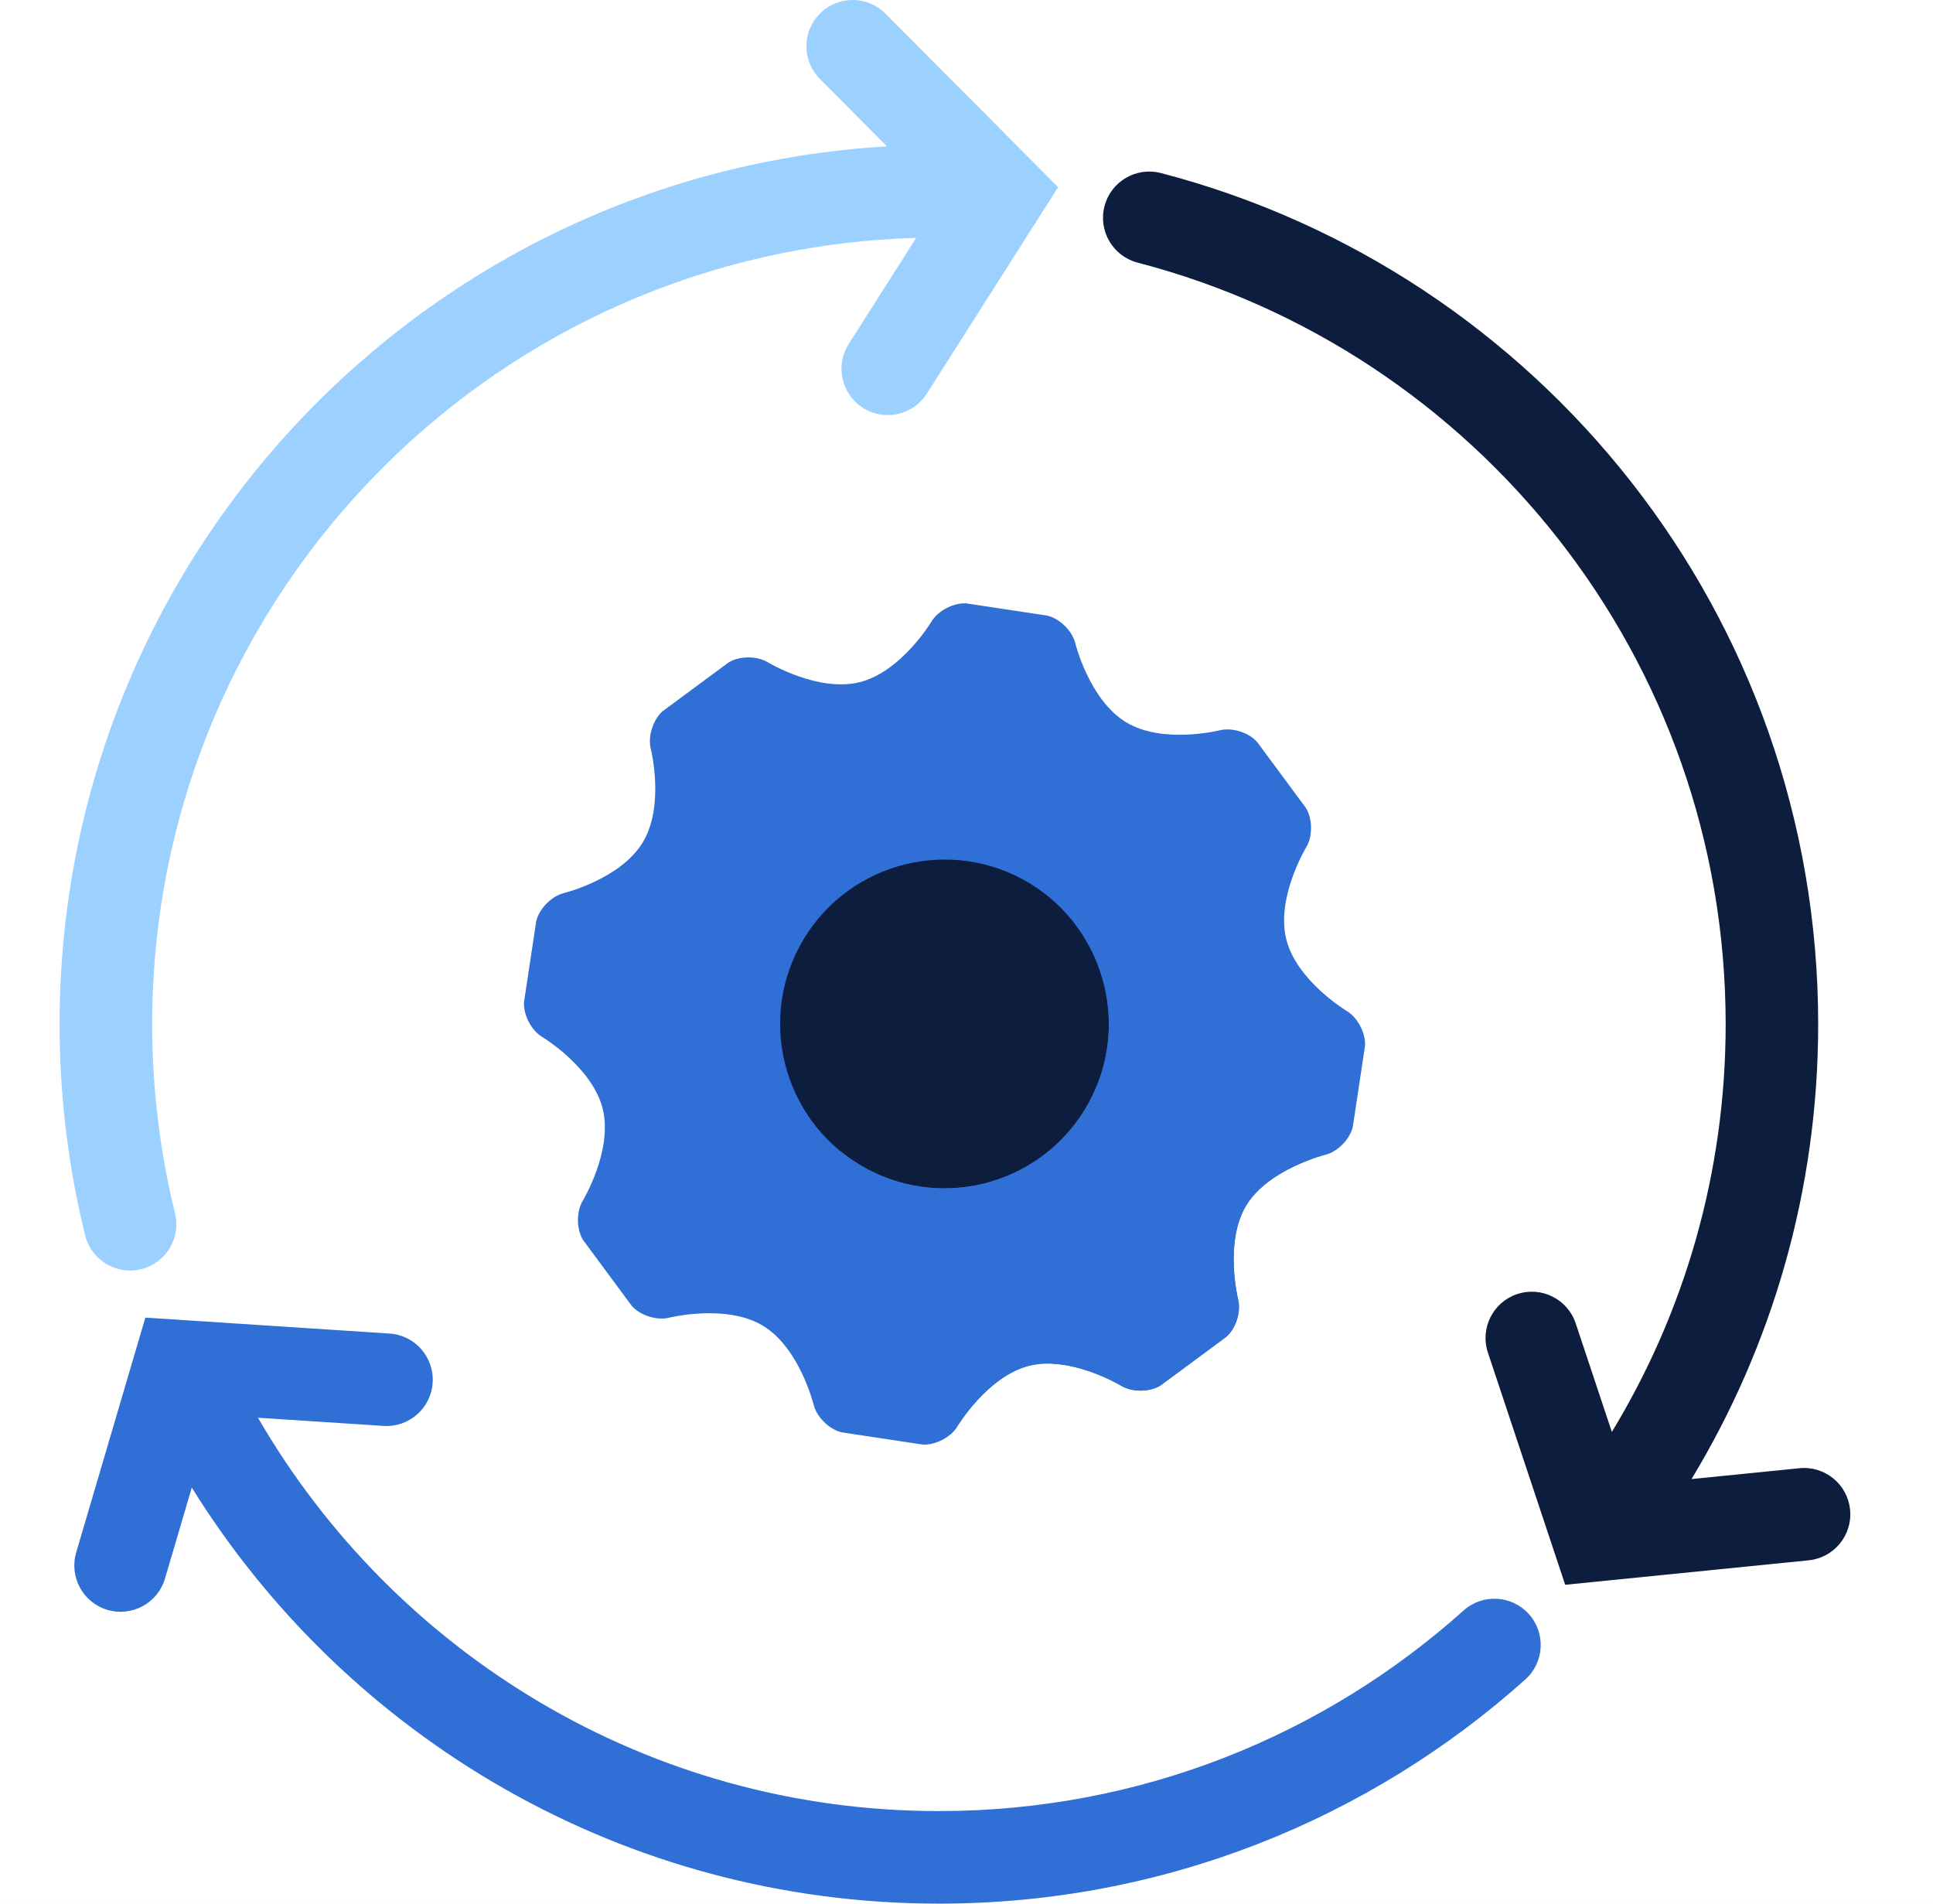 <svg width="65" height="64" viewBox="0 0 65 64" fill="none" xmlns="http://www.w3.org/2000/svg">
<rect width="65" height="64" fill="#F5F5F5"/>
<g clip-path="url(#clip0_0_1)">
<rect width="1366" height="765" transform="translate(-849 -544)" fill="white"/>
<rect width="1366" height="255" transform="translate(-849 -87)" fill="white"/>
<g clip-path="url(#clip1_0_1)">
<path d="M62.211 50.754C62.127 49.899 61.363 49.276 60.508 49.361L56.88 49.726C59.581 45.264 61.139 40.026 61.139 34.434C61.139 27.564 58.791 21.227 54.856 16.209C50.921 11.189 45.398 7.473 39.038 5.818C38.206 5.602 37.356 6.1 37.141 6.932C36.924 7.764 37.423 8.613 38.255 8.83C43.939 10.308 48.883 13.634 52.407 18.129C55.928 22.625 58.027 28.276 58.028 34.434C58.027 39.458 56.629 44.143 54.201 48.141L52.986 44.492C52.714 43.676 51.833 43.235 51.017 43.507C50.202 43.778 49.762 44.659 50.033 45.474L52.632 53.28L60.82 52.457C61.674 52.371 62.298 51.609 62.211 50.754Z" fill="#0C1D3E"/>
<path d="M51.412 54.267C50.839 53.627 49.855 53.572 49.215 54.145C44.529 58.34 38.355 60.888 31.571 60.888C21.783 60.89 13.254 55.565 8.675 47.664L12.895 47.939C13.753 47.995 14.493 47.346 14.549 46.488C14.605 45.63 13.956 44.89 13.099 44.834L4.888 44.298L2.563 52.191C2.319 53.016 2.791 53.882 3.616 54.124C4.441 54.367 5.306 53.895 5.549 53.071H5.548L6.449 50.012C11.663 58.406 20.962 63.998 31.571 64C39.142 64.001 46.063 61.147 51.291 56.463C51.931 55.891 51.986 54.907 51.412 54.267Z" fill="#306FD5"/>
<path d="M35.581 6.293L29.776 0.458C29.169 -0.151 28.184 -0.153 27.575 0.453C26.966 1.059 26.964 2.044 27.57 2.653H27.57L29.826 4.922C14.309 5.827 2.005 18.691 2.004 34.434C2.004 36.878 2.301 39.256 2.863 41.531C3.068 42.365 3.912 42.876 4.746 42.67C5.58 42.464 6.09 41.621 5.884 40.787C5.383 38.752 5.117 36.626 5.117 34.434C5.118 27.124 8.076 20.52 12.866 15.727C17.489 11.105 23.804 8.198 30.808 7.998L28.541 11.563C28.078 12.289 28.293 13.25 29.018 13.712C29.744 14.173 30.705 13.958 31.167 13.233L35.581 6.293Z" fill="#9BD0FF"/>
<path d="M36.158 21.624C36.057 21.209 35.632 20.791 35.214 20.697L32.499 20.286C32.071 20.255 31.542 20.531 31.322 20.898C31.322 20.898 30.311 22.585 28.907 22.935C27.502 23.284 25.82 22.266 25.82 22.266C25.453 22.044 24.856 22.048 24.495 22.275L22.285 23.908C21.961 24.188 21.781 24.756 21.883 25.171C21.883 25.171 22.363 27.078 21.616 28.318C20.87 29.556 18.959 30.026 18.959 30.026C18.543 30.129 18.127 30.555 18.031 30.972L17.621 33.687C17.592 34.114 17.866 34.644 18.233 34.863C18.233 34.863 19.92 35.875 20.267 37.279C20.616 38.681 19.598 40.365 19.598 40.365C19.377 40.731 19.38 41.327 19.608 41.691L21.241 43.899C21.521 44.224 22.089 44.404 22.504 44.3C22.504 44.3 24.413 43.824 25.652 44.569C26.89 45.315 27.36 47.228 27.36 47.228C27.463 47.643 27.889 48.06 28.305 48.156L31.02 48.565C31.448 48.595 31.977 48.32 32.197 47.953C32.197 47.953 33.21 46.268 34.612 45.92C36.017 45.569 37.7 46.589 37.7 46.589C38.067 46.811 38.663 46.807 39.025 46.58L41.233 44.948C41.559 44.669 41.739 44.101 41.635 43.686C41.635 43.686 41.158 41.775 41.903 40.535C42.652 39.296 44.562 38.826 44.562 38.826C44.978 38.724 45.395 38.3 45.49 37.882L45.9 35.167C45.931 34.74 45.656 34.211 45.29 33.991C45.29 33.991 43.599 32.978 43.252 31.574C42.903 30.17 43.923 28.486 43.923 28.486C44.144 28.121 44.139 27.524 43.912 27.161L42.278 24.952C42 24.628 41.432 24.448 41.016 24.552C41.016 24.552 39.108 25.031 37.869 24.283C36.627 23.535 36.158 21.624 36.158 21.624Z" fill="#306FD5"/>
<path d="M34.611 29.689C37.224 31.267 38.068 34.662 36.495 37.276C34.918 39.891 31.524 40.734 28.909 39.159C26.295 37.584 25.452 34.188 27.024 31.574C28.601 28.96 31.998 28.118 34.611 29.689Z" fill="#0C1D3E"/>
<path d="M36.071 30.966C37.478 32.722 37.723 35.237 36.495 37.276C35.456 38.999 33.629 39.953 31.755 39.953C30.784 39.953 29.801 39.697 28.909 39.159C28.674 39.017 28.454 38.861 28.247 38.692L35.405 45.848C36.578 45.909 37.698 46.587 37.698 46.587C37.879 46.696 38.114 46.751 38.352 46.751C38.595 46.751 38.839 46.693 39.023 46.578L41.231 44.945C41.496 44.719 41.665 44.301 41.662 43.93C41.662 43.844 41.652 43.761 41.633 43.683C41.633 43.683 41.482 43.079 41.483 42.329C41.483 41.745 41.575 41.075 41.901 40.532C42.411 39.685 43.466 39.198 44.082 38.974L36.071 30.966Z" fill="#306FD5"/>
</g>
</g>
<defs>
<clipPath id="clip0_0_1">
<rect width="1366" height="765" fill="white" transform="translate(-849 -544)"/>
</clipPath>
<clipPath id="clip1_0_1">
<rect width="64" height="64" fill="white" transform="translate(0.112)"/>
</clipPath>
</defs>
</svg>
